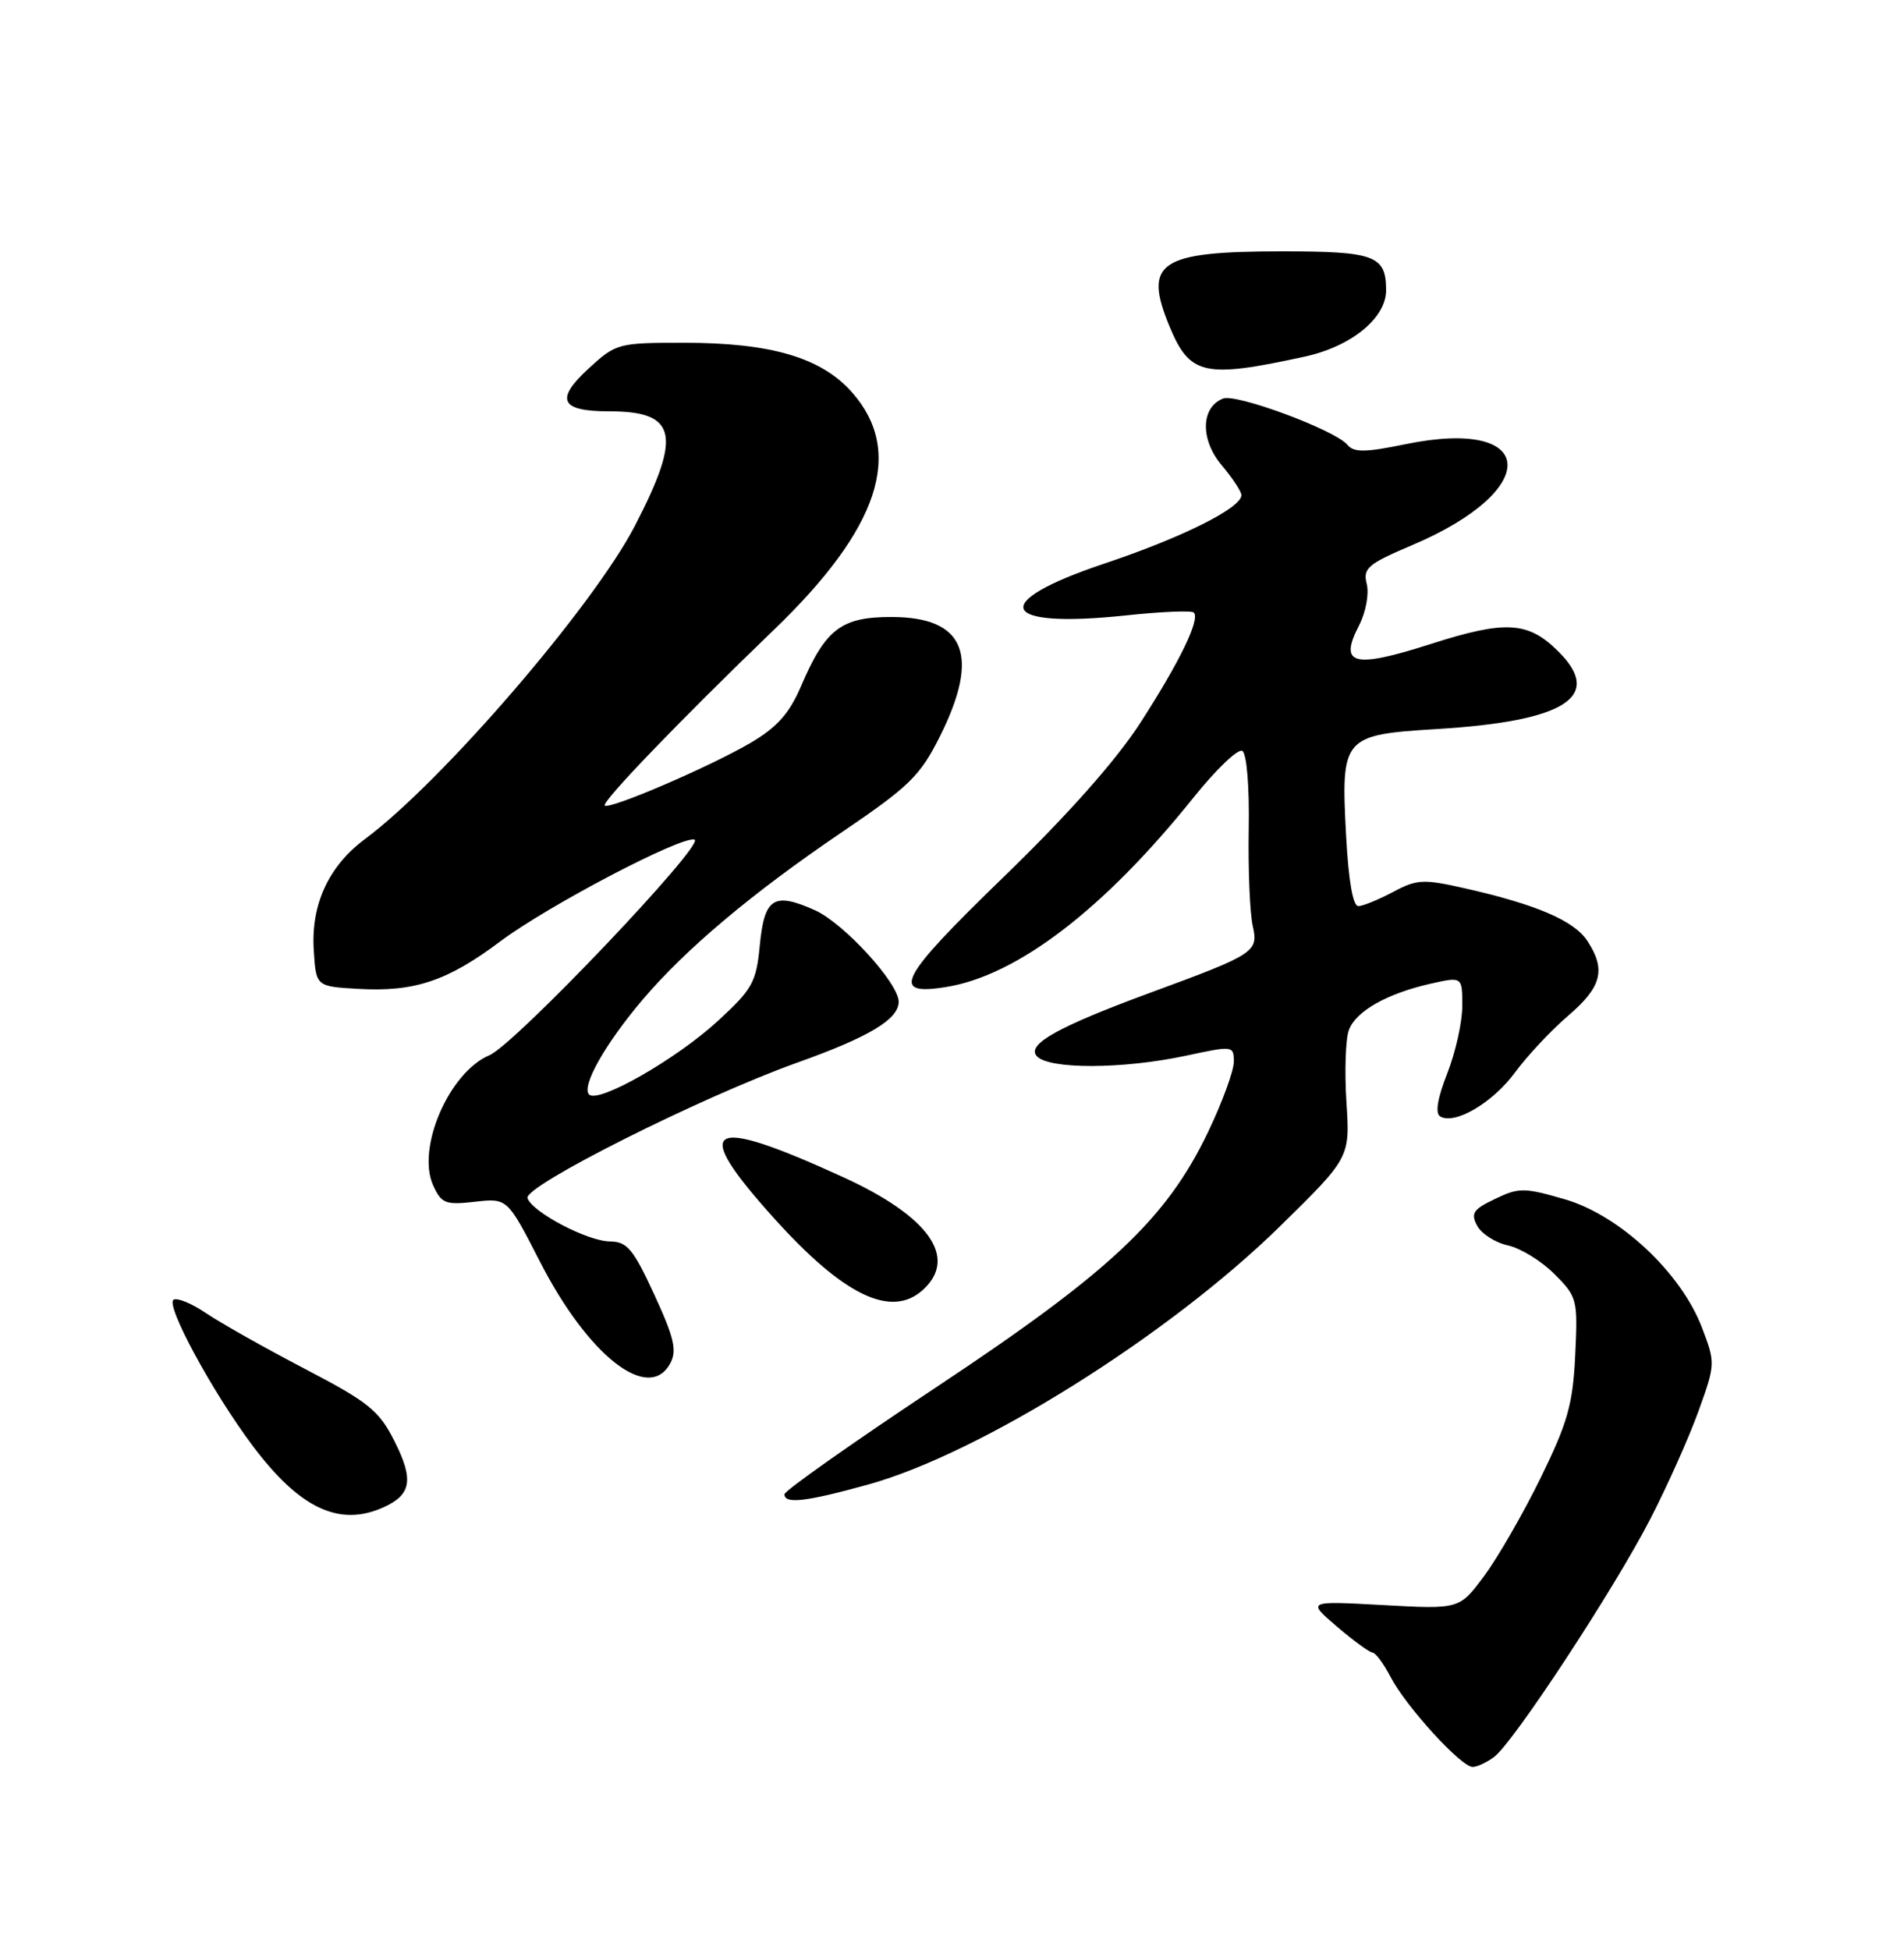 <?xml version="1.0" encoding="UTF-8" standalone="no"?>
<!DOCTYPE svg PUBLIC "-//W3C//DTD SVG 1.1//EN" "http://www.w3.org/Graphics/SVG/1.1/DTD/svg11.dtd" >
<svg xmlns="http://www.w3.org/2000/svg" xmlns:xlink="http://www.w3.org/1999/xlink" version="1.1" viewBox="0 0 250 256">
 <g >
 <path fill="currentColor"
d=" M 196.21 230.63 C 198.77 228.69 211.93 208.64 216.65 199.49 C 218.92 195.10 221.78 188.69 223.02 185.25 C 225.24 179.08 225.25 178.93 223.46 174.26 C 220.71 167.07 212.66 159.54 205.48 157.45 C 200.14 155.90 199.44 155.89 196.32 157.39 C 193.43 158.76 193.08 159.29 193.96 160.92 C 194.52 161.97 196.34 163.14 197.99 163.50 C 199.65 163.86 202.40 165.55 204.10 167.26 C 207.10 170.26 207.18 170.58 206.83 177.92 C 206.52 184.37 205.84 186.77 202.30 194.00 C 200.01 198.68 196.67 204.47 194.88 206.89 C 191.63 211.27 191.63 211.27 181.62 210.72 C 171.60 210.17 171.60 210.17 175.55 213.55 C 177.72 215.40 179.83 216.94 180.22 216.96 C 180.62 216.98 181.67 218.40 182.56 220.11 C 184.58 224.01 191.87 232.01 193.38 231.97 C 193.99 231.95 195.27 231.35 196.21 230.63 Z  M 50.40 197.86 C 54.03 196.21 54.34 194.24 51.78 189.17 C 49.76 185.17 48.41 184.08 40.00 179.69 C 34.77 176.96 28.96 173.68 27.08 172.41 C 25.20 171.13 23.27 170.33 22.79 170.63 C 21.69 171.31 27.89 182.76 33.18 189.81 C 39.36 198.06 44.60 200.51 50.40 197.86 Z  M 113.94 194.91 C 128.71 190.83 153.47 175.31 168.10 160.96 C 177.26 151.97 177.26 151.97 176.79 144.66 C 176.53 140.65 176.68 136.40 177.11 135.23 C 178.03 132.74 182.12 130.43 187.89 129.13 C 192.00 128.21 192.00 128.21 192.00 132.07 C 192.00 134.19 191.11 138.17 190.03 140.92 C 188.75 144.16 188.42 146.14 189.09 146.56 C 190.98 147.72 195.98 144.80 198.92 140.80 C 200.52 138.62 203.67 135.26 205.91 133.34 C 210.32 129.57 210.90 127.30 208.42 123.52 C 206.68 120.87 201.75 118.75 192.43 116.64 C 186.89 115.38 186.06 115.42 182.93 117.09 C 181.04 118.09 178.99 118.94 178.37 118.96 C 177.65 118.99 177.07 115.69 176.75 109.75 C 176.05 96.75 176.29 96.47 188.67 95.71 C 205.51 94.69 210.57 91.47 204.65 85.56 C 200.66 81.57 197.72 81.39 187.85 84.55 C 177.69 87.80 175.76 87.30 178.44 82.12 C 179.33 80.39 179.78 77.99 179.46 76.69 C 178.93 74.60 179.55 74.06 185.46 71.55 C 202.58 64.28 201.91 54.74 184.53 58.32 C 179.22 59.41 177.77 59.42 176.91 58.39 C 175.32 56.47 162.35 51.65 160.60 52.32 C 157.67 53.45 157.57 57.70 160.40 61.06 C 161.83 62.76 163.00 64.53 163.00 65.00 C 163.00 66.69 155.24 70.56 145.00 73.99 C 129.69 79.11 131.15 82.57 147.87 80.79 C 152.47 80.30 156.47 80.13 156.75 80.42 C 157.62 81.28 154.89 86.91 149.72 94.91 C 146.55 99.82 140.22 106.96 131.78 115.13 C 118.01 128.47 116.81 130.77 124.21 129.58 C 133.55 128.09 144.95 119.37 156.69 104.73 C 159.68 101.00 162.57 98.24 163.12 98.58 C 163.70 98.94 164.06 103.28 163.96 108.85 C 163.87 114.16 164.11 119.88 164.49 121.56 C 165.25 124.97 164.82 125.26 151.00 130.34 C 138.98 134.77 134.82 137.08 136.10 138.62 C 137.58 140.40 147.37 140.39 155.75 138.59 C 161.90 137.27 162.00 137.28 162.00 139.40 C 162.00 140.59 160.48 144.73 158.62 148.62 C 153.14 160.04 145.77 166.97 122.94 182.11 C 111.97 189.39 103.00 195.72 103.00 196.17 C 103.00 197.48 105.80 197.16 113.94 194.91 Z  M 88.02 178.96 C 88.91 177.30 88.51 175.59 85.91 169.96 C 83.15 163.97 82.34 163.00 80.10 162.98 C 77.16 162.96 69.86 159.13 69.26 157.29 C 68.74 155.73 92.06 144.02 104.67 139.51 C 114.12 136.14 118.00 133.81 118.00 131.51 C 118.00 129.08 110.81 121.22 107.03 119.51 C 101.60 117.07 100.36 117.85 99.76 124.14 C 99.30 128.96 98.79 129.87 94.27 134.02 C 88.81 139.05 78.56 144.90 77.35 143.69 C 76.30 142.63 79.46 137.04 84.36 131.26 C 90.04 124.57 98.74 117.26 110.50 109.28 C 119.42 103.23 120.81 101.87 123.42 96.66 C 128.75 85.99 126.71 81.00 117.02 81.00 C 110.43 81.00 108.38 82.58 105.14 90.17 C 103.63 93.68 102.01 95.49 98.56 97.52 C 93.19 100.67 80.00 106.33 79.41 105.75 C 78.96 105.29 89.42 94.42 101.63 82.67 C 115.46 69.37 118.76 59.36 111.91 51.55 C 107.87 46.95 101.28 45.00 89.80 45.00 C 81.18 45.00 80.88 45.08 77.33 48.34 C 72.83 52.46 73.56 54.00 79.99 54.00 C 88.88 54.00 89.56 57.05 83.38 69.00 C 77.89 79.60 58.02 102.66 47.90 110.17 C 43.14 113.71 40.81 118.78 41.20 124.77 C 41.50 129.50 41.50 129.50 47.00 129.82 C 54.38 130.25 58.73 128.81 65.67 123.60 C 71.97 118.89 89.54 109.68 91.19 110.23 C 92.70 110.73 67.58 137.14 64.27 138.53 C 58.97 140.76 54.65 150.75 56.88 155.63 C 57.96 158.00 58.49 158.21 62.35 157.77 C 66.62 157.29 66.62 157.29 70.87 165.58 C 77.24 178.04 85.20 184.24 88.02 178.96 Z  M 121.17 169.35 C 125.83 165.13 121.99 159.69 110.71 154.54 C 92.78 146.34 90.57 147.65 101.62 159.92 C 110.77 170.09 117.02 173.10 121.17 169.35 Z  M 171.31 46.82 C 177.42 45.49 182.00 41.76 182.00 38.11 C 182.00 33.55 180.53 33.00 168.35 33.00 C 152.24 33.00 150.09 34.42 153.53 42.78 C 156.21 49.28 158.09 49.70 171.31 46.82 Z "/>
</g>
</svg>
